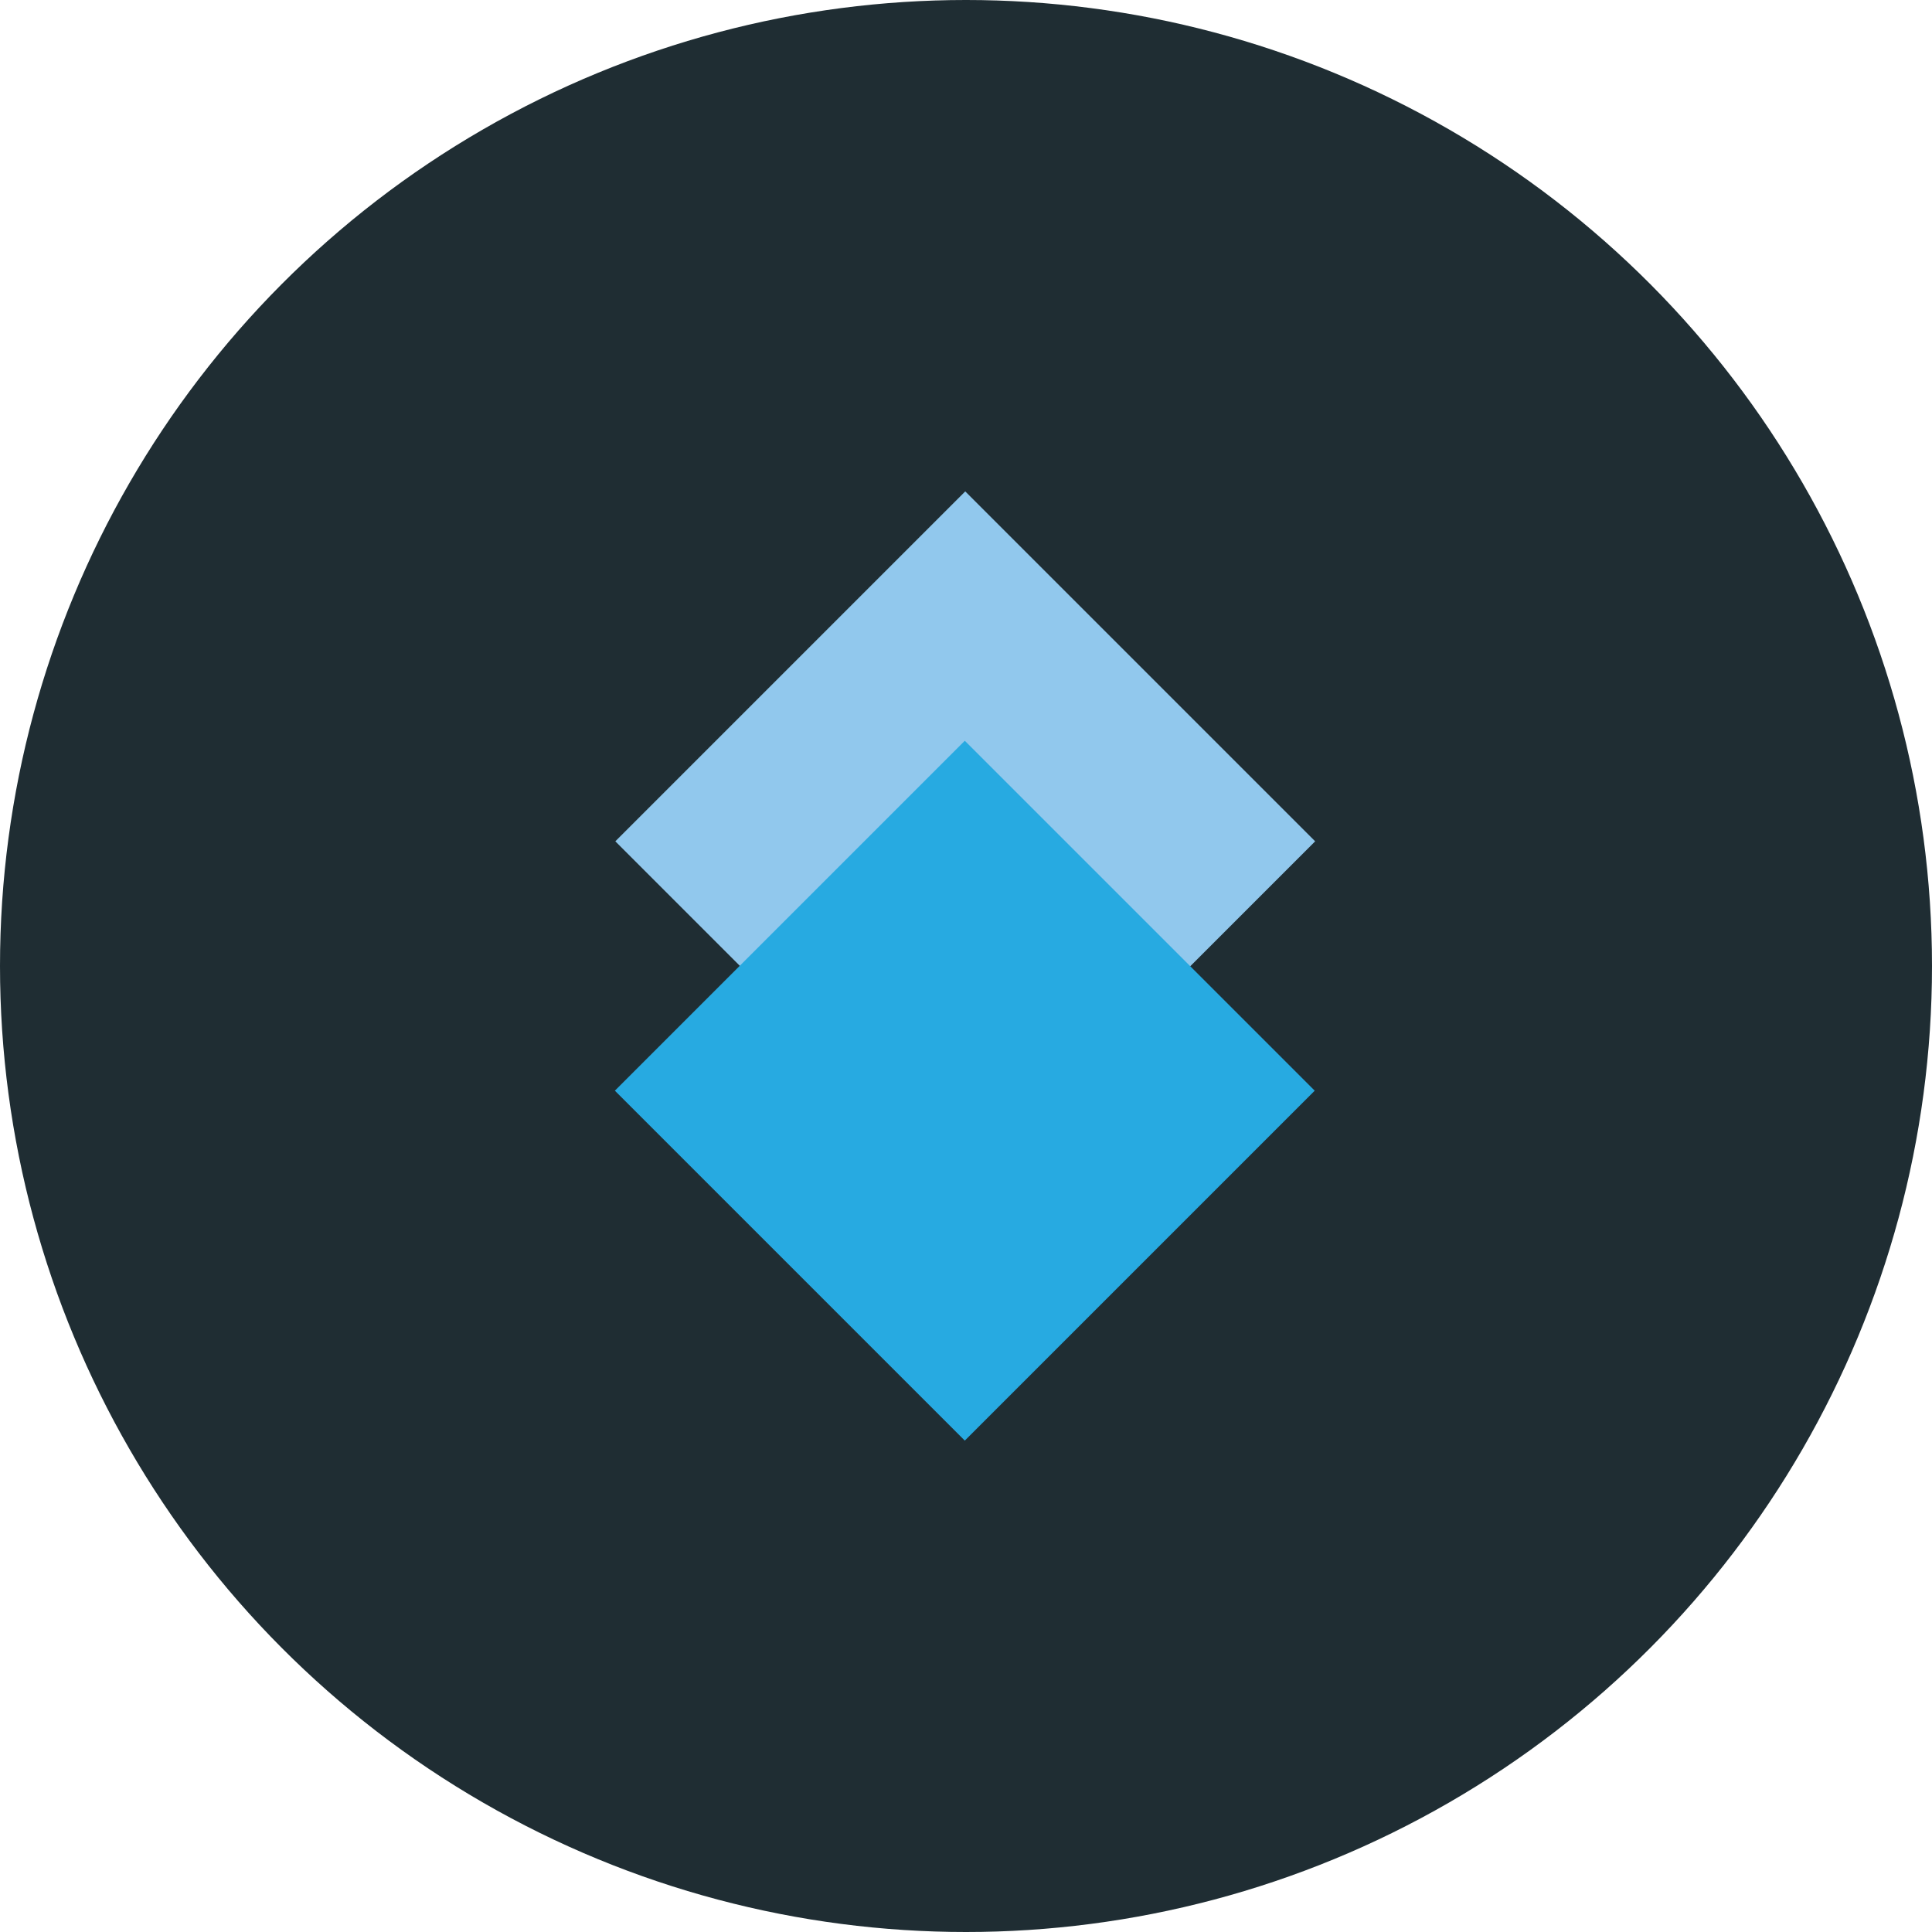 <?xml version="1.0" encoding="UTF-8"?>
<svg id="Layer_2" data-name="Layer 2" xmlns="http://www.w3.org/2000/svg" viewBox="0 0 12.22 12.22">
  <defs>
    <style>
      .cls-1 {
        fill: #27aae1;
      }

      .cls-1, .cls-2, .cls-3 {
        stroke-width: 0px;
      }

      .cls-2 {
        fill: #1f2d33;
      }

      .cls-3 {
        fill: #91c8ed;
      }
    </style>
  </defs>
  <g id="Layer_1-2" data-name="Layer 1">
    <g>
      <circle class="cls-2" cx="6.11" cy="6.11" r="6.11"/>
      <g>
        <rect class="cls-3" x="4.54" y="3.75" width="3.13" height="3.13" transform="translate(-1.97 5.88) rotate(-45)"/>
        <rect class="cls-1" x="4.54" y="5.33" width="3.13" height="3.13" transform="translate(-3.09 6.34) rotate(-45)"/>
      </g>
    </g>
  </g>
</svg>